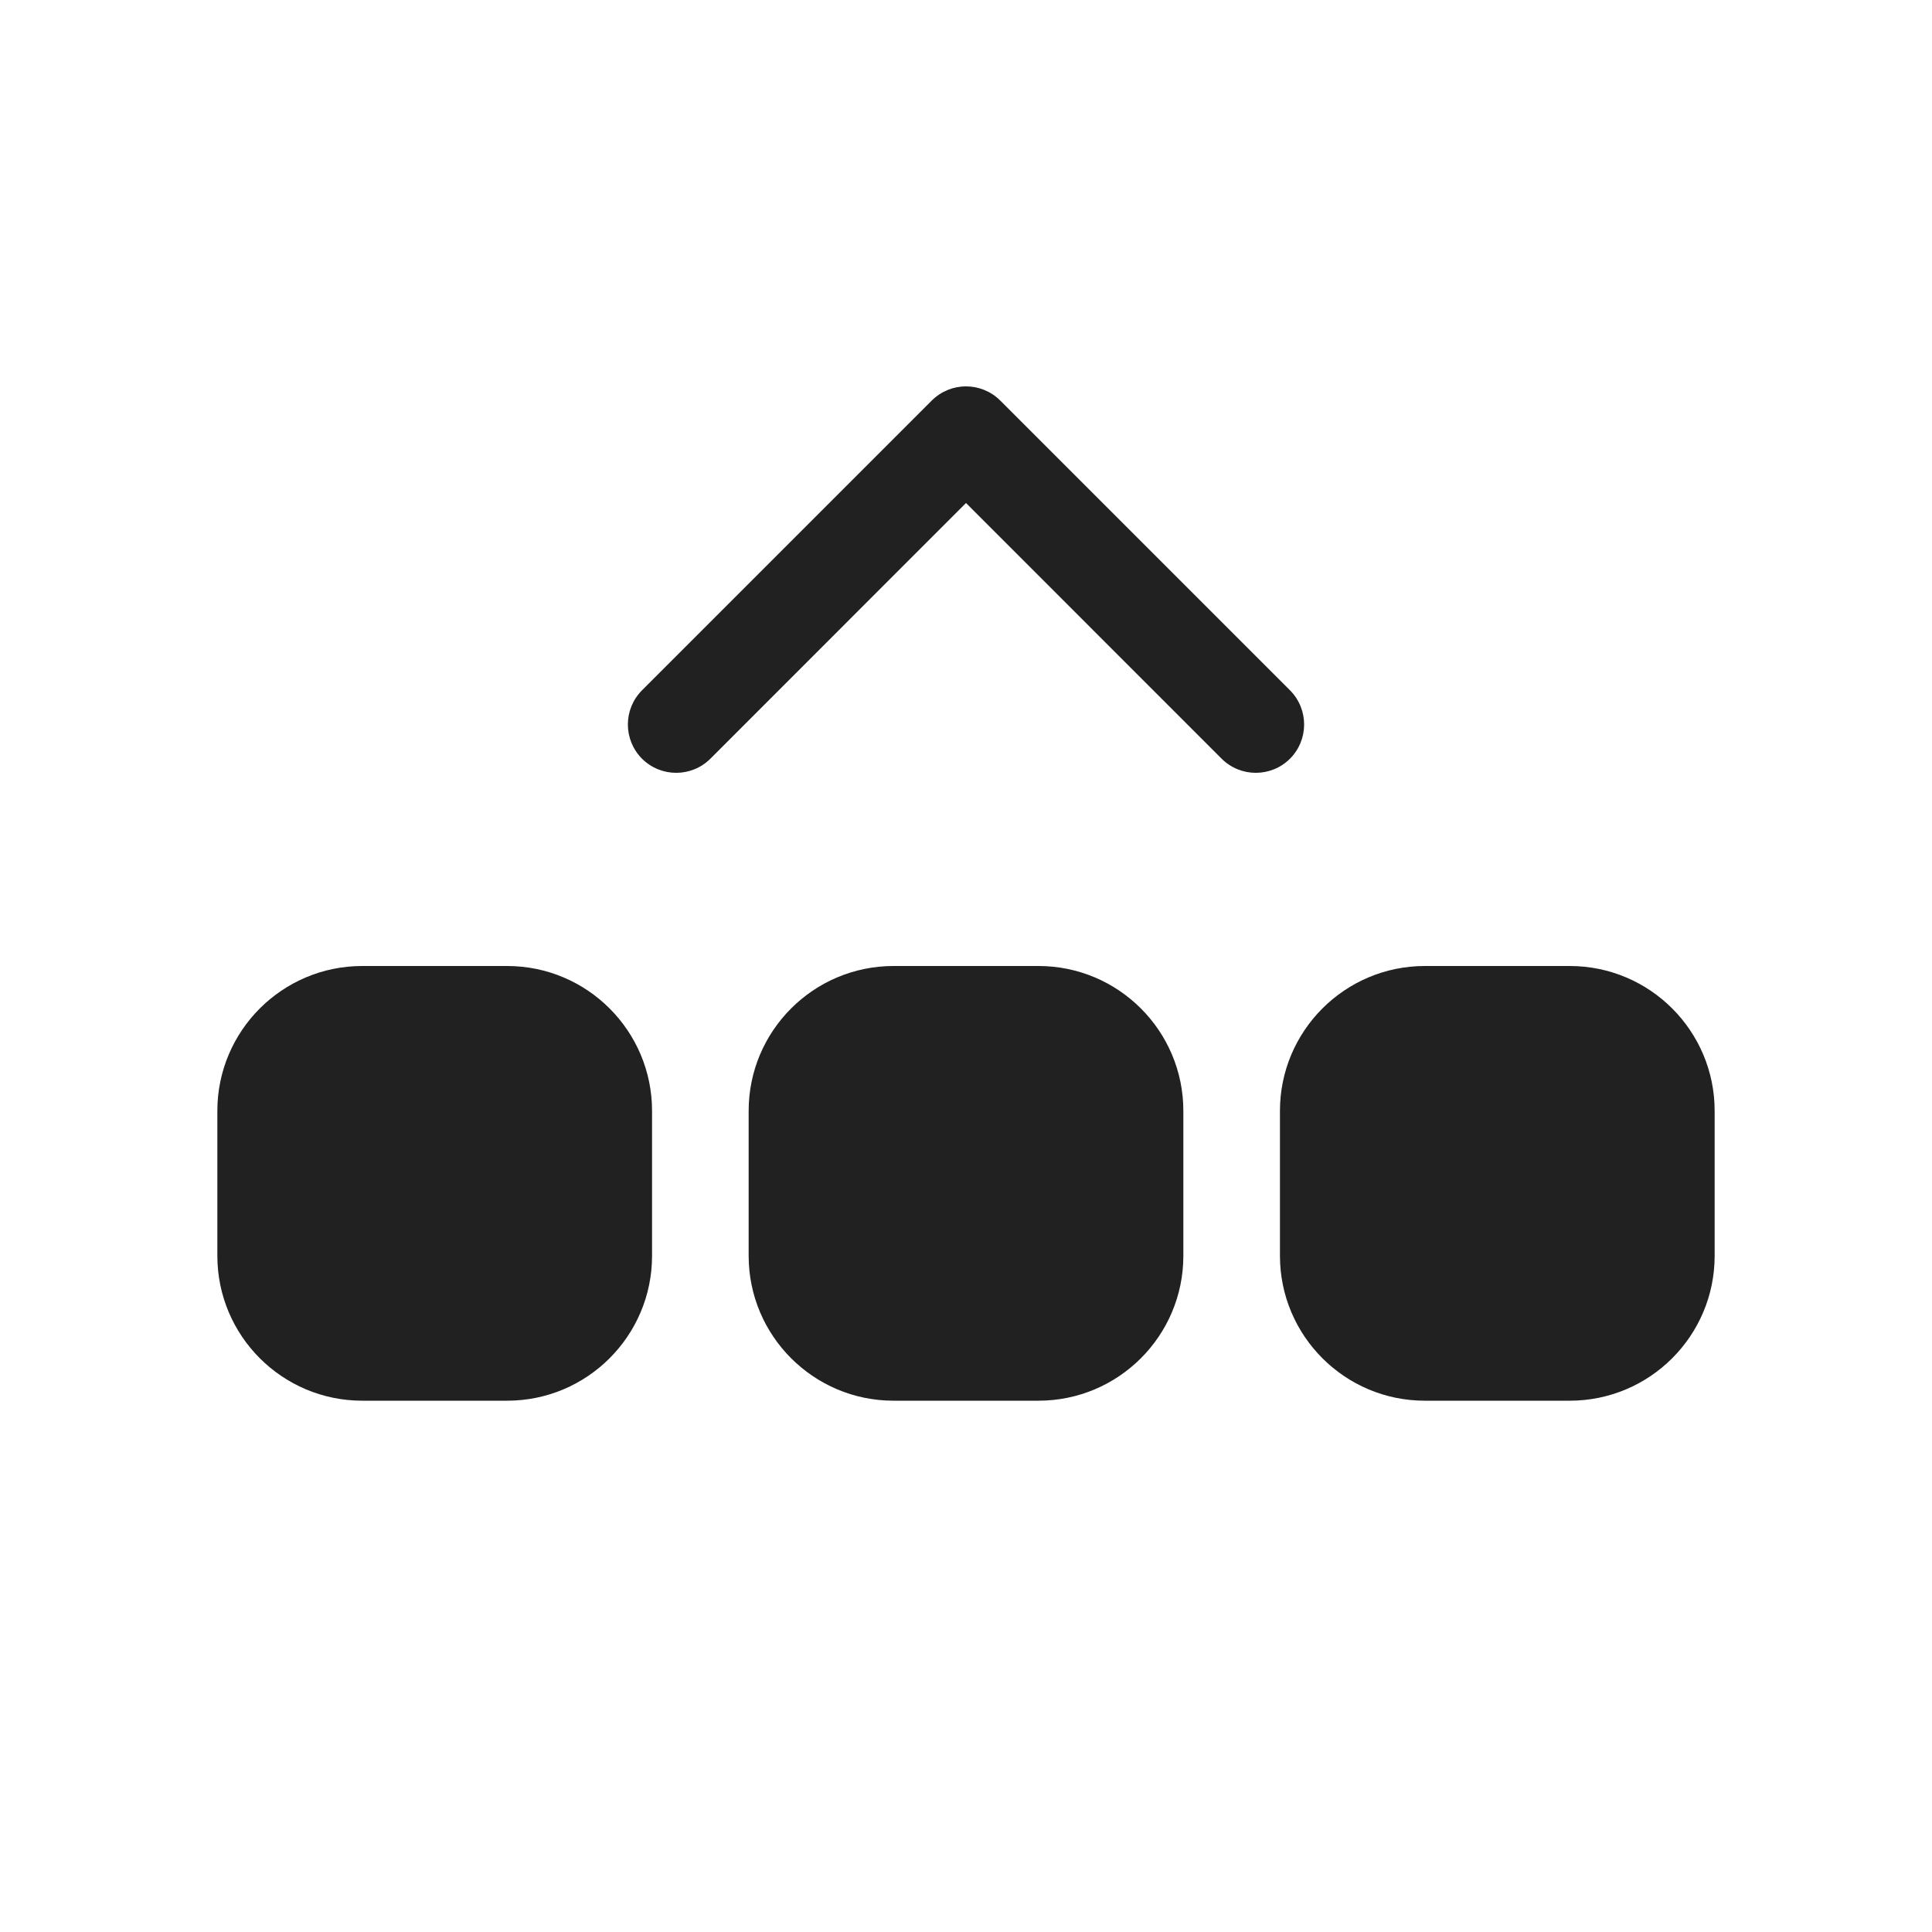 <svg width="20" height="20" viewBox="0 0 20 20" fill="none" xmlns="http://www.w3.org/2000/svg">
<path d="M10.354 4.146C10.158 3.951 9.842 3.951 9.646 4.146L6.646 7.146C6.451 7.342 6.451 7.658 6.646 7.854C6.842 8.049 7.158 8.049 7.354 7.854L10 5.207L12.646 7.854C12.842 8.049 13.158 8.049 13.354 7.854C13.549 7.658 13.549 7.342 13.354 7.146L10.354 4.146ZM17.75,11.5v1.5c0,0.828 -0.672,1.5 -1.5,1.5h-1.5c-0.828,0 -1.5,-0.672 -1.5,-1.5v-1.5c0,-0.828 0.672,-1.5 1.5,-1.5h1.5c0.828,0 1.5,0.672 1.5,1.5zM12.25,11.5v1.5c0,0.828 -0.672,1.5 -1.5,1.5h-1.5c-0.828,0 -1.5,-0.672 -1.5,-1.5v-1.5c0,-0.828 0.672,-1.5 1.5,-1.5h1.5c0.828,0 1.5,0.672 1.5,1.5zM6.75,11.5v1.5c0,0.828 -0.672,1.5 -1.5,1.5h-1.5c-0.828,0 -1.5,-0.672 -1.5,-1.5v-1.5c0,-0.828 0.672,-1.5 1.5,-1.5h1.5c0.828,0 1.5,0.672 1.5,1.5z" fill="#212121"/>
</svg>
